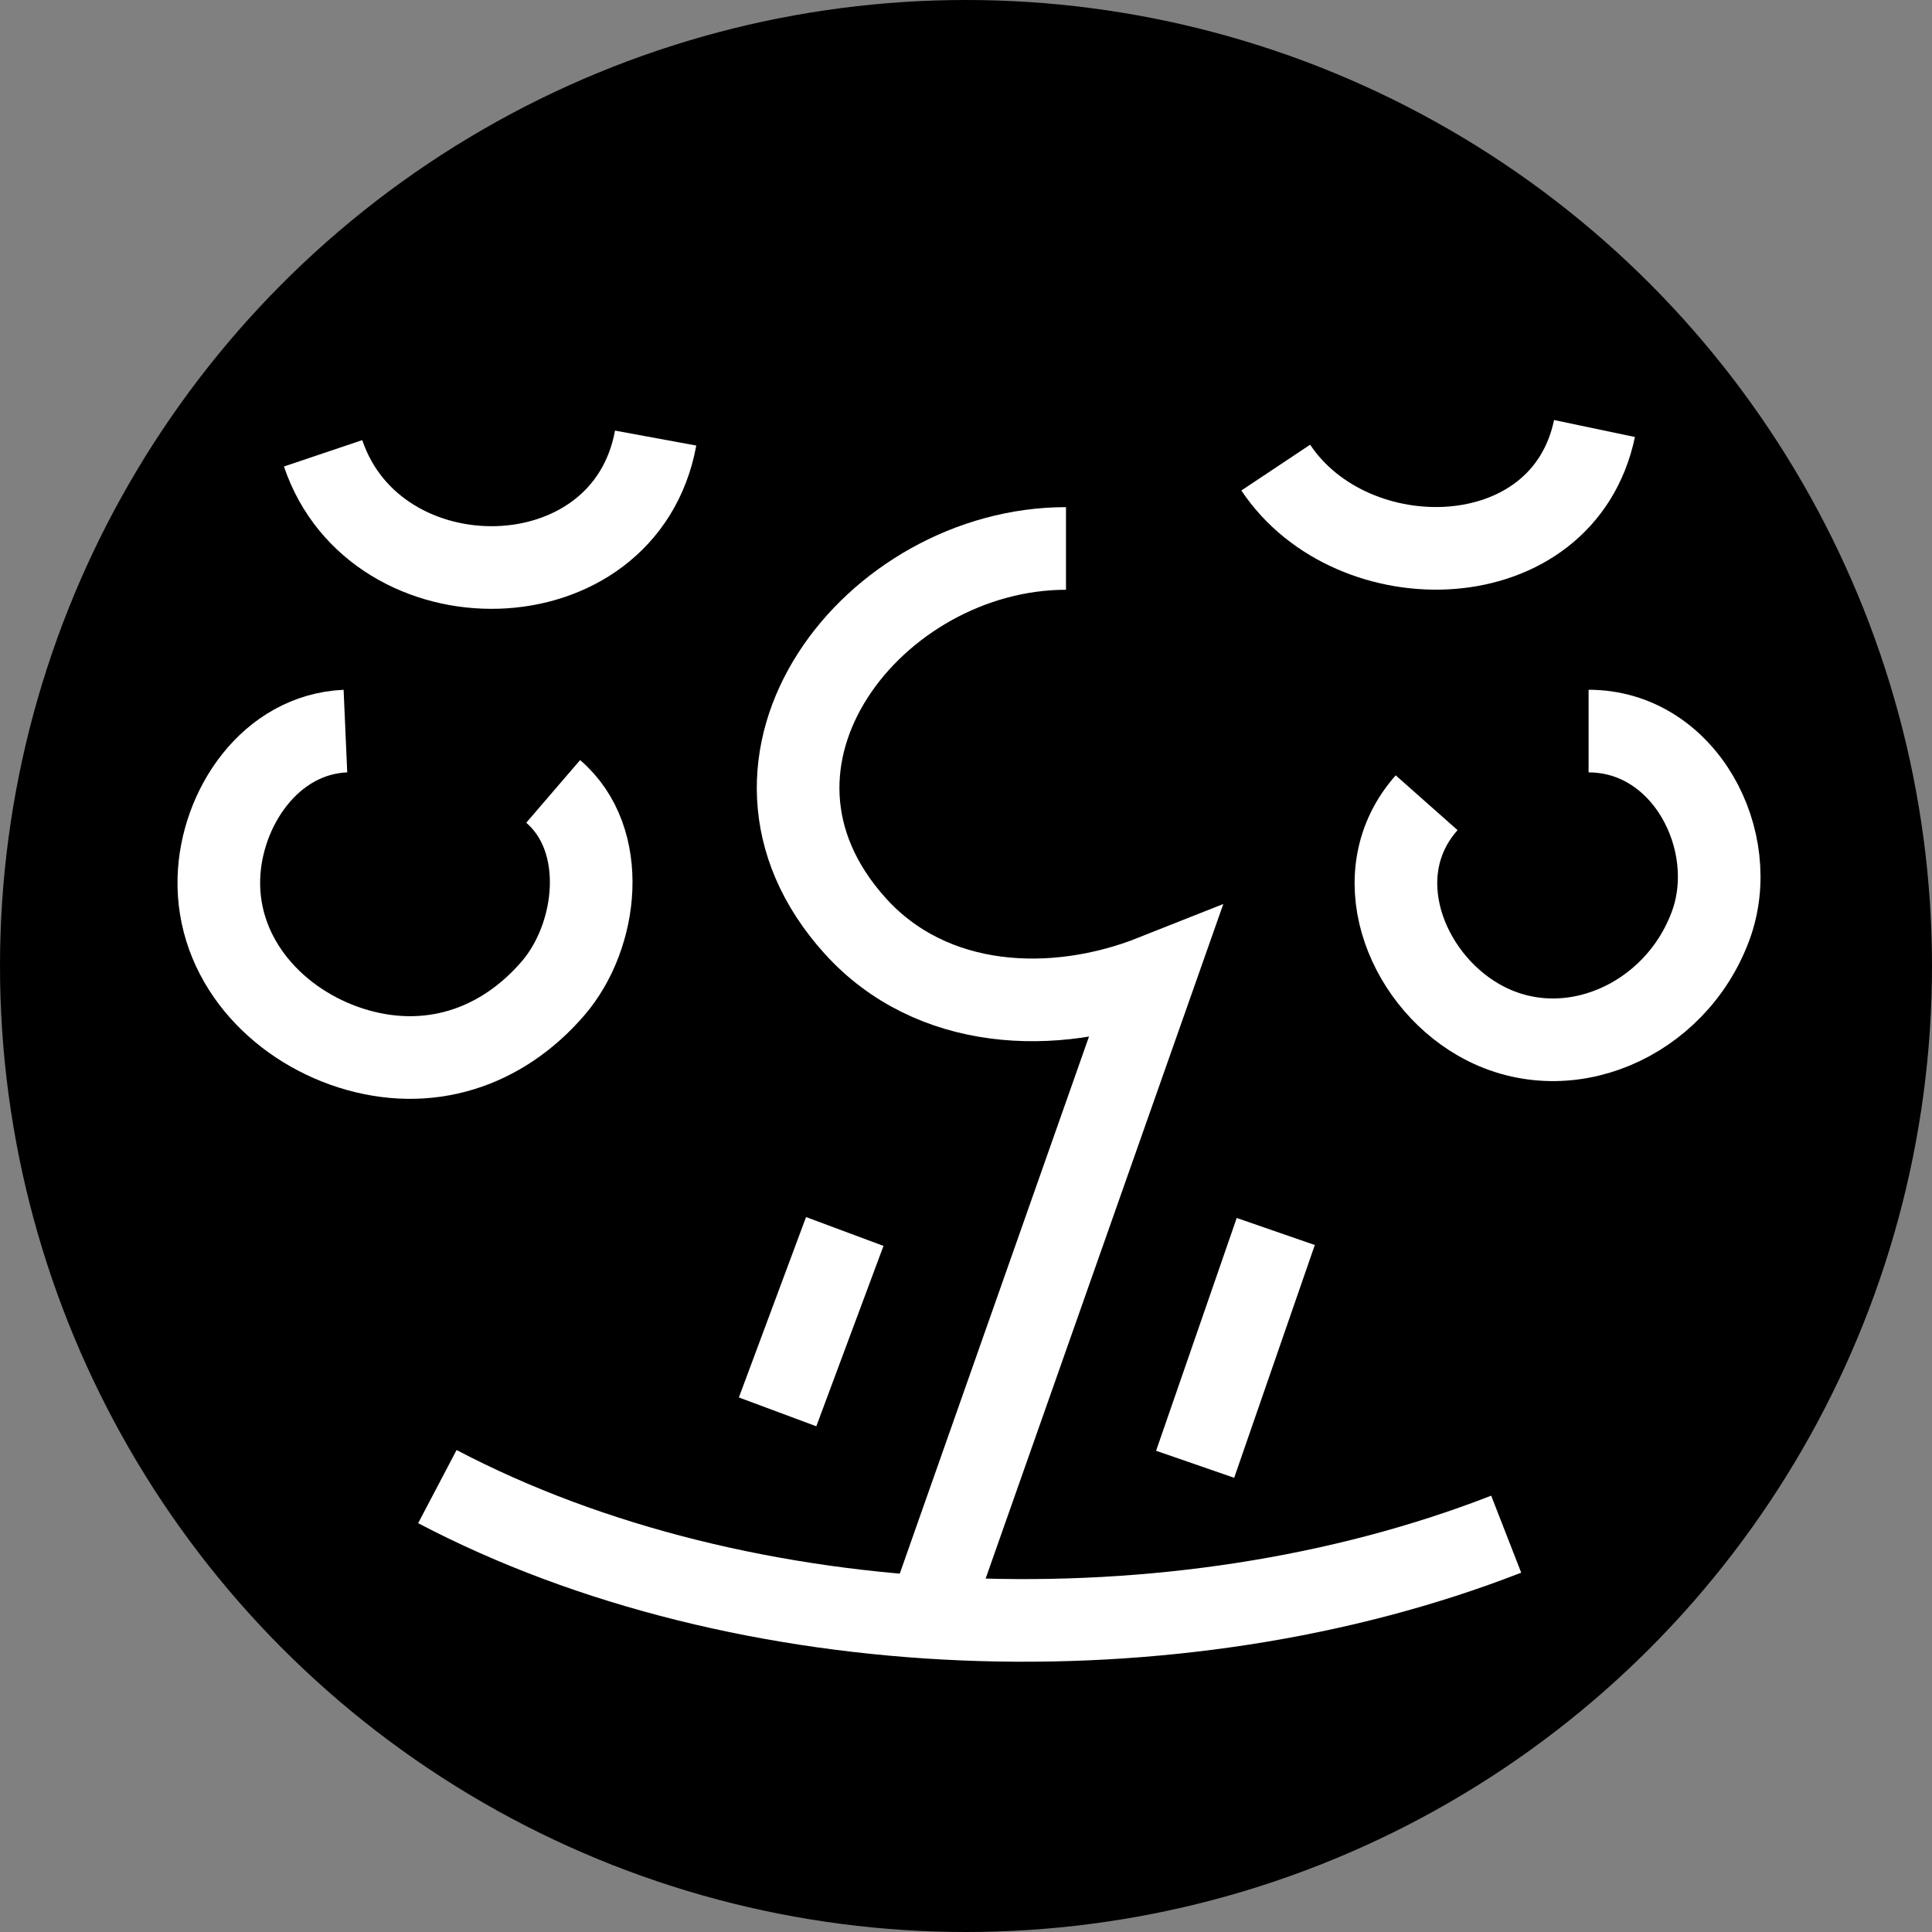 <?xml version="1.0" encoding="UTF-8"?><svg id="Layer_1" xmlns="http://www.w3.org/2000/svg" viewBox="0 0 163.66 163.66"><rect x="0" y="0" width="163.66" height="163.66" fill="#808080" stroke="none"/><defs><style>.cls-1{stroke-miterlimit:10;}.cls-1,.cls-2{fill:none;stroke:#fff;stroke-width:7px;}.cls-2{stroke-linejoin:bevel;}</style></defs><circle cx="81.83" cy="81.83" r="81.83"/><path class="cls-1" d="m90.3,46.46c-16.2,0-30.49,17.98-17.85,31.98,6.45,7.14,16.81,7.61,25.32,4.23l-18.4,52.22"/><path class="cls-2" d="m29.26,61.93c-6.37.28-10.55,6.53-10.72,12.48-.19,6.87,4.88,12.36,11.18,14.37,6.5,2.07,12.74.05,17.14-5.07,3.79-4.41,4.77-12.57,0-16.67"/><path class="cls-2" d="m120.85,68c-5.29,5.97-1.85,14.8,4.4,18.39,7.35,4.23,16.68.13,19.66-7.97,2.64-7.17-2.19-16.49-10.34-16.49"/><path class="cls-2" d="m37.05,125.93c26.02,13.67,62.57,14.93,90.54,4.03"/><path class="cls-2" d="m108.07,39.61c6.49,9.75,24.32,9.45,27-3.31"/><path class="cls-2" d="m27.37,38.4c4.45,13.2,25.54,13.01,28.17-1.29"/><line class="cls-1" x1="71.56" y1="104.32" x2="65.87" y2="119.6"/><line class="cls-1" x1="108.07" y1="104.32" x2="101.24" y2="124.04"/></svg>